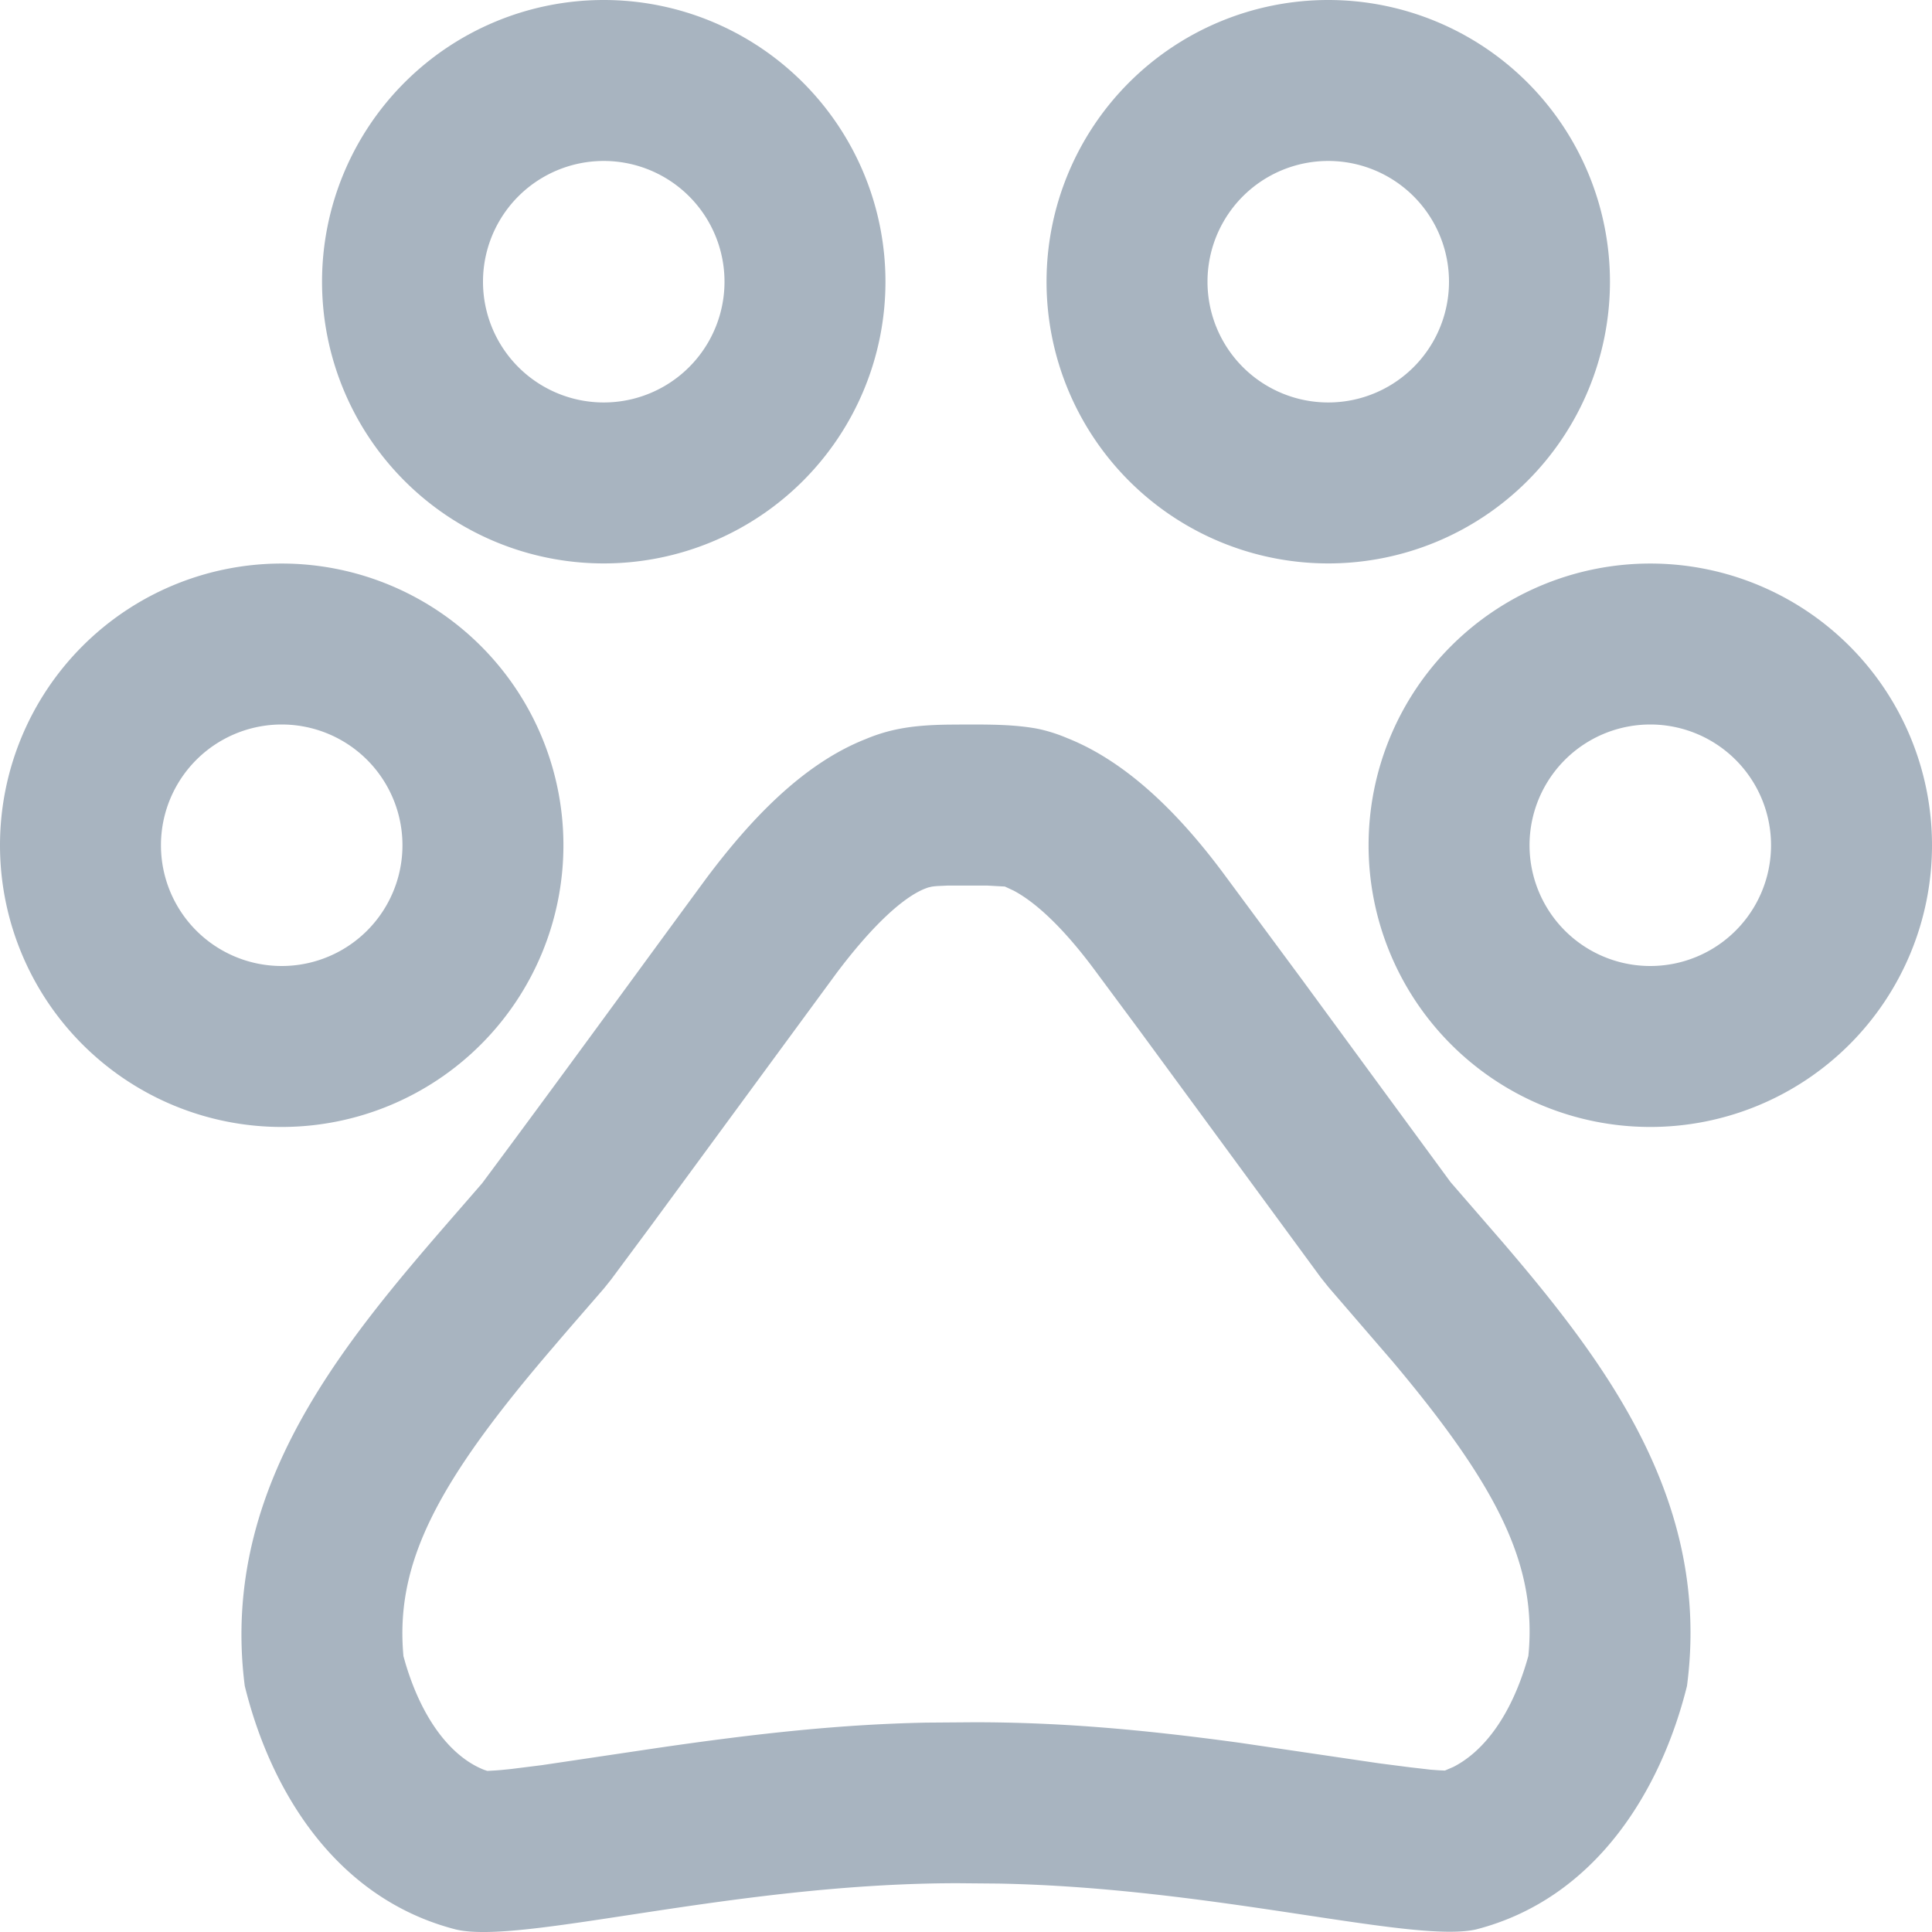 <svg xmlns:xlink="http://www.w3.org/1999/xlink" xmlns="http://www.w3.org/2000/svg" viewBox="0 0 16 16" display="flex" role="img" class="sc-bdVaJa src___StyledBox-sc-fochin-0 jAoXXs" width="16"  height="16" ><defs><symbol id="SvgPets"><path fill-rule="evenodd" d="M8.007 6c.195 0 .397 0 .585.035.082.017.165.043.247.078.526.209.968.678 1.313 1.147l.631.853.604.824.626.853.43.496c.868 1.013 1.727 2.156 1.528 3.676-.218.878-.765 1.765-1.748 2.017-.527.117-2.168-.346-3.95-.38l-.341-.003c-1.86 0-3.609.513-4.157.383-.982-.252-1.53-1.13-1.748-2.017-.225-1.764.983-3.025 1.966-4.163.66-.887 1.208-1.643 1.86-2.53.353-.47.788-.939 1.313-1.147.083-.035.165-.061.248-.079.146-.032.297-.04.445-.042L8.007 6zm.17 1.334h-.329l-.065.003a.535.535 0 00-.067.006l-.03.007-.027.01c-.184.074-.439.31-.732.7L5.39 10.153l-.328.442-.06.075c-.048.056-.328.377-.406.47-.965 1.121-1.318 1.788-1.257 2.55l.002.025.017.06c.14.469.38.775.651.882l.027.009.05-.003c.042-.002.09-.007.148-.013l.255-.032.934-.139c.866-.127 1.554-.199 2.248-.213l.396-.003c.7 0 1.374.057 2.2.17l1.154.17.256.033.173.02.069.005.047.002.07-.03c.26-.133.477-.433.607-.87l.014-.048.003-.031c.062-.731-.256-1.372-1.124-2.405l-.533-.618-.064-.08-1.508-2.055-.353-.476c-.25-.34-.484-.568-.683-.674l-.073-.034-.145-.008zM2.333 4.667a2.333 2.333 0 110 4.666 2.332 2.332 0 110-4.666zm11.334 0a2.332 2.332 0 110 4.666 2.333 2.333 0 110-4.666zM2.333 6a1 1 0 100 2 1 1 0 000-2zm11.334 0a1 1 0 100 2 1 1 0 000-2zM5 0a2.333 2.333 0 110 4.666A2.333 2.333 0 015 0zm6 0a2.333 2.333 0 110 4.666A2.333 2.333 0 0111 0zM5 1.333a1 1 0 100 2 1 1 0 000-2zm6 0a1 1 0 100 2 1 1 0 000-2z"></path></symbol></defs><use xlink:href="#SvgPets" fill="#A8B4C0"></use></svg>